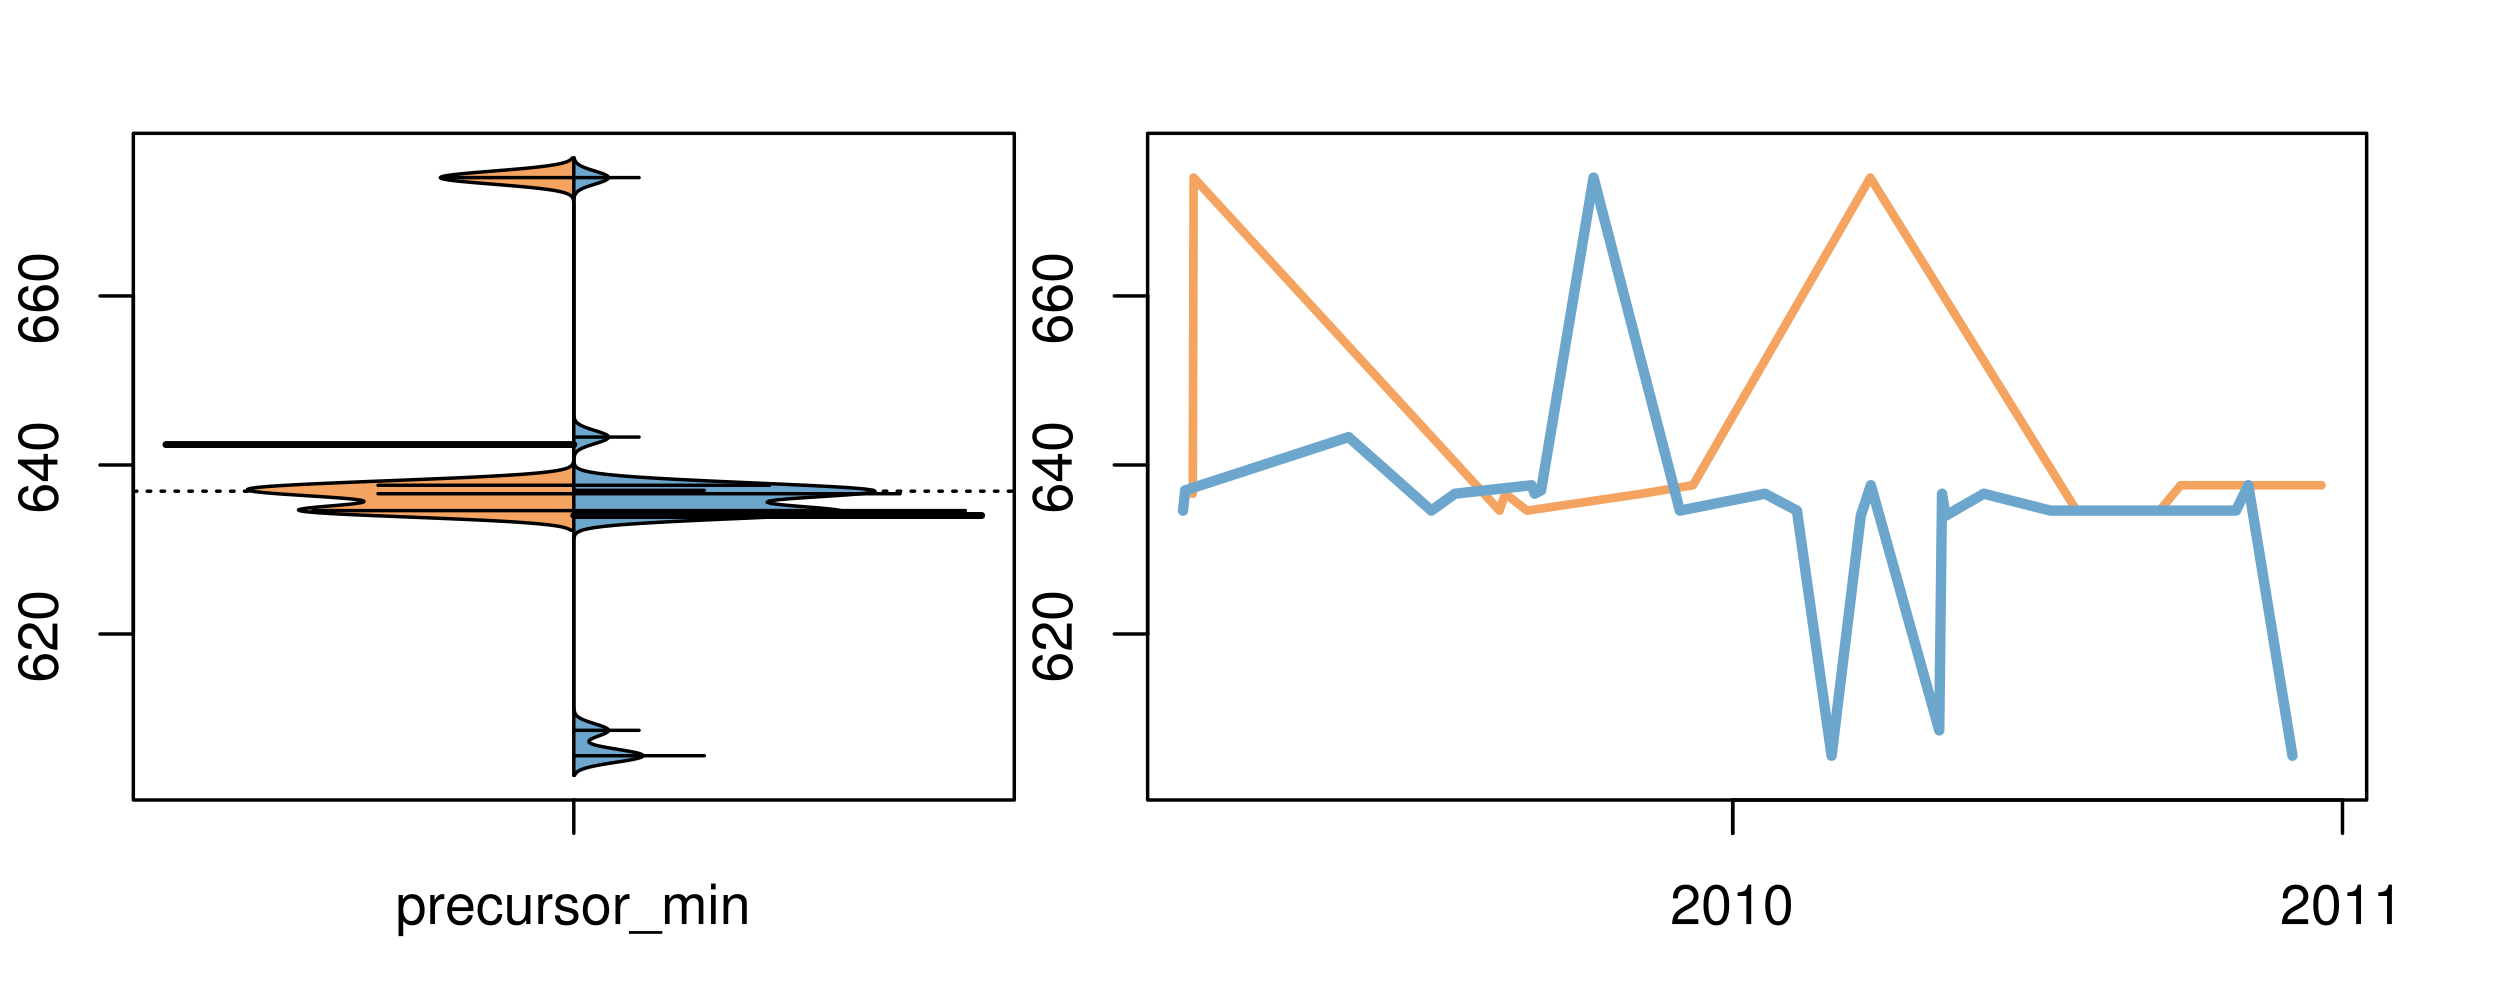 <?xml version="1.0" encoding="UTF-8"?>
<svg xmlns="http://www.w3.org/2000/svg" xmlns:xlink="http://www.w3.org/1999/xlink" width="540pt" height="216pt" viewBox="0 0 540 216" version="1.1">
<defs>
<g>
<symbol overflow="visible" id="glyph0-0">
<path style="stroke:none;" d="M -6.281 -5.969 C -7.688 -5.766 -8.516 -4.859 -8.516 -3.562 C -8.516 -2.625 -8.047 -1.781 -7.297 -1.281 C -6.469 -0.75 -5.422 -0.516 -3.875 -0.516 C -2.453 -0.516 -1.531 -0.734 -0.781 -1.234 C -0.094 -1.688 0.281 -2.438 0.281 -3.375 C 0.281 -4.984 -0.922 -6.156 -2.594 -6.156 C -4.172 -6.156 -5.297 -5.078 -5.297 -3.547 C -5.297 -2.719 -4.969 -2.047 -4.344 -1.594 C -6.422 -1.609 -7.578 -2.281 -7.578 -3.484 C -7.578 -4.234 -7.109 -4.75 -6.281 -4.922 Z M -4.359 -3.422 C -4.359 -4.438 -3.641 -5.078 -2.516 -5.078 C -1.438 -5.078 -0.656 -4.359 -0.656 -3.391 C -0.656 -2.406 -1.469 -1.656 -2.562 -1.656 C -3.625 -1.656 -4.359 -2.375 -4.359 -3.422 Z M -4.359 -3.422 "/>
</symbol>
<symbol overflow="visible" id="glyph0-1">
<path style="stroke:none;" d="M -1.047 -6.078 L -1.047 -1.594 C -1.734 -1.703 -2.188 -2.094 -2.797 -3.125 L -3.438 -4.328 C -4.094 -5.516 -4.969 -6.125 -6.016 -6.125 C -6.719 -6.125 -7.375 -5.844 -7.844 -5.344 C -8.297 -4.844 -8.516 -4.219 -8.516 -3.406 C -8.516 -2.328 -8.125 -1.531 -7.406 -1.062 C -6.953 -0.75 -6.422 -0.625 -5.562 -0.594 L -5.562 -1.656 C -6.125 -1.688 -6.484 -1.766 -6.75 -1.906 C -7.266 -2.188 -7.578 -2.734 -7.578 -3.375 C -7.578 -4.328 -6.906 -5.047 -5.984 -5.047 C -5.312 -5.047 -4.734 -4.656 -4.312 -3.906 L -3.688 -2.797 C -2.672 -1.016 -1.875 -0.5 0 -0.406 L 0 -6.078 Z M -1.047 -6.078 "/>
</symbol>
<symbol overflow="visible" id="glyph0-2">
<path style="stroke:none;" d="M -8.516 -3.297 C -8.516 -2.516 -8.156 -1.781 -7.578 -1.344 C -6.828 -0.797 -5.688 -0.516 -4.109 -0.516 C -1.25 -0.516 0.281 -1.469 0.281 -3.297 C 0.281 -5.094 -1.25 -6.078 -4.047 -6.078 C -5.703 -6.078 -6.797 -5.812 -7.578 -5.25 C -8.172 -4.812 -8.516 -4.109 -8.516 -3.297 Z M -7.578 -3.297 C -7.578 -4.438 -6.422 -5 -4.141 -5 C -1.734 -5 -0.594 -4.453 -0.594 -3.281 C -0.594 -2.156 -1.781 -1.594 -4.109 -1.594 C -6.438 -1.594 -7.578 -2.156 -7.578 -3.297 Z M -7.578 -3.297 "/>
</symbol>
<symbol overflow="visible" id="glyph0-3">
<path style="stroke:none;" d="M -2.047 -3.922 L 0 -3.922 L 0 -4.984 L -2.047 -4.984 L -2.047 -6.234 L -2.984 -6.234 L -2.984 -4.984 L -8.516 -4.984 L -8.516 -4.203 L -3.156 -0.344 L -2.047 -0.344 Z M -2.984 -3.922 L -2.984 -1.266 L -6.703 -3.922 Z M -2.984 -3.922 "/>
</symbol>
<symbol overflow="visible" id="glyph0-4">
<path style="stroke:none;" d="M -8.75 -5.938 L -8.75 -4.938 L -5.5 -4.938 C -6.125 -4.531 -6.469 -3.859 -6.469 -3.016 C -6.469 -1.375 -5.156 -0.312 -3.156 -0.312 C -1.031 -0.312 0.281 -1.359 0.281 -3.047 C 0.281 -3.906 -0.047 -4.516 -0.828 -5.047 L 0 -5.047 L 0 -5.938 Z M -5.531 -3.188 C -5.531 -4.266 -4.578 -4.938 -3.078 -4.938 C -1.625 -4.938 -0.656 -4.25 -0.656 -3.188 C -0.656 -2.094 -1.625 -1.359 -3.094 -1.359 C -4.562 -1.359 -5.531 -2.094 -5.531 -3.188 Z M -5.531 -3.188 "/>
</symbol>
<symbol overflow="visible" id="glyph0-5">
<path style="stroke:none;" d="M -6.281 -3.094 L -6.281 -2.047 L -7.266 -2.047 C -7.688 -2.047 -7.906 -2.297 -7.906 -2.75 C -7.906 -2.828 -7.906 -2.875 -7.891 -3.094 L -8.719 -3.094 C -8.766 -2.875 -8.781 -2.734 -8.781 -2.531 C -8.781 -1.609 -8.25 -1.062 -7.359 -1.062 L -6.281 -1.062 L -6.281 -0.219 L -5.469 -0.219 L -5.469 -1.062 L 0 -1.062 L 0 -2.047 L -5.469 -2.047 L -5.469 -3.094 Z M -6.281 -3.094 "/>
</symbol>
<symbol overflow="visible" id="glyph0-6">
<path style="stroke:none;" d="M 1.516 -6.938 L 1.516 0.266 L 2.109 0.266 L 2.109 -6.938 Z M 1.516 -6.938 "/>
</symbol>
<symbol overflow="visible" id="glyph0-7">
<path style="stroke:none;" d="M -6.469 -3.266 C -6.469 -1.5 -5.203 -0.438 -3.094 -0.438 C -0.984 -0.438 0.281 -1.484 0.281 -3.281 C 0.281 -5.047 -0.984 -6.125 -3.047 -6.125 C -5.219 -6.125 -6.469 -5.078 -6.469 -3.266 Z M -5.547 -3.281 C -5.547 -4.406 -4.625 -5.078 -3.062 -5.078 C -1.578 -5.078 -0.641 -4.375 -0.641 -3.281 C -0.641 -2.156 -1.578 -1.469 -3.094 -1.469 C -4.609 -1.469 -5.547 -2.156 -5.547 -3.281 Z M -5.547 -3.281 "/>
</symbol>
<symbol overflow="visible" id="glyph0-8">
<path style="stroke:none;" d="M -8.75 -1.828 L -8.75 -0.812 L 0 -0.812 L 0 -1.828 Z M -8.75 -1.828 "/>
</symbol>
<symbol overflow="visible" id="glyph0-9">
<path style="stroke:none;" d="M -1.25 -2.297 L -1.25 -1.047 L 0 -1.047 L 0 -2.297 Z M -1.25 -2.297 "/>
</symbol>
<symbol overflow="visible" id="glyph0-10">
<path style="stroke:none;" d="M 0 -3.422 L -6.281 -5.828 L -6.281 -4.703 L -1.188 -2.922 L -6.281 -1.25 L -6.281 -0.125 L 0 -2.328 Z M 0 -3.422 "/>
</symbol>
<symbol overflow="visible" id="glyph0-11">
<path style="stroke:none;" d="M -0.594 -6.422 C -0.562 -6.312 -0.562 -6.266 -0.562 -6.203 C -0.562 -5.859 -0.75 -5.656 -1.062 -5.656 L -4.75 -5.656 C -5.875 -5.656 -6.469 -4.844 -6.469 -3.297 C -6.469 -2.391 -6.203 -1.625 -5.734 -1.219 C -5.406 -0.922 -5.047 -0.797 -4.422 -0.781 L -4.422 -1.781 C -5.203 -1.875 -5.547 -2.328 -5.547 -3.266 C -5.547 -4.156 -5.203 -4.672 -4.609 -4.672 L -4.344 -4.672 C -3.922 -4.672 -3.75 -4.422 -3.641 -3.625 C -3.469 -2.203 -3.422 -1.984 -3.266 -1.609 C -2.969 -0.875 -2.406 -0.5 -1.578 -0.5 C -0.438 -0.5 0.281 -1.297 0.281 -2.562 C 0.281 -3.359 0 -4 -0.641 -4.703 C -0.016 -4.781 0.281 -5.094 0.281 -5.734 C 0.281 -5.938 0.25 -6.094 0.172 -6.422 Z M -1.984 -4.672 C -1.641 -4.672 -1.438 -4.578 -1.156 -4.266 C -0.797 -3.859 -0.594 -3.375 -0.594 -2.781 C -0.594 -2 -0.969 -1.547 -1.609 -1.547 C -2.266 -1.547 -2.609 -1.984 -2.766 -3.062 C -2.906 -4.109 -2.953 -4.328 -3.109 -4.672 Z M -1.984 -4.672 "/>
</symbol>
<symbol overflow="visible" id="glyph0-12">
<path style="stroke:none;" d="M 0 -5.781 L -6.281 -5.781 L -6.281 -4.781 L -2.719 -4.781 C -1.438 -4.781 -0.594 -4.109 -0.594 -3.078 C -0.594 -2.281 -1.078 -1.781 -1.844 -1.781 L -6.281 -1.781 L -6.281 -0.781 L -1.438 -0.781 C -0.391 -0.781 0.281 -1.562 0.281 -2.781 C 0.281 -3.703 -0.047 -4.297 -0.875 -4.891 L 0 -4.891 Z M 0 -5.781 "/>
</symbol>
<symbol overflow="visible" id="glyph0-13">
<path style="stroke:none;" d="M -2.812 -6.156 C -3.766 -6.156 -4.344 -6.078 -4.812 -5.906 C -5.844 -5.5 -6.469 -4.531 -6.469 -3.359 C -6.469 -1.609 -5.125 -0.484 -3.062 -0.484 C -1 -0.484 0.281 -1.578 0.281 -3.344 C 0.281 -4.781 -0.547 -5.766 -1.906 -6.031 L -1.906 -5.016 C -1.078 -4.734 -0.641 -4.172 -0.641 -3.375 C -0.641 -2.734 -0.938 -2.203 -1.469 -1.859 C -1.828 -1.625 -2.188 -1.531 -2.812 -1.531 Z M -3.625 -1.547 C -4.781 -1.625 -5.547 -2.344 -5.547 -3.344 C -5.547 -4.328 -4.734 -5.094 -3.703 -5.094 C -3.672 -5.094 -3.641 -5.094 -3.625 -5.078 Z M -3.625 -1.547 "/>
</symbol>
<symbol overflow="visible" id="glyph1-0">
<path style="stroke:none;" d="M 0.641 2.609 L 1.656 2.609 L 1.656 -0.656 C 2.188 -0.016 2.766 0.281 3.594 0.281 C 5.203 0.281 6.281 -1.031 6.281 -3.031 C 6.281 -5.141 5.25 -6.469 3.578 -6.469 C 2.719 -6.469 2.047 -6.078 1.578 -5.344 L 1.578 -6.281 L 0.641 -6.281 Z M 3.406 -5.531 C 4.516 -5.531 5.234 -4.562 5.234 -3.062 C 5.234 -1.625 4.5 -0.656 3.406 -0.656 C 2.359 -0.656 1.656 -1.625 1.656 -3.094 C 1.656 -4.578 2.359 -5.531 3.406 -5.531 Z M 3.406 -5.531 "/>
</symbol>
<symbol overflow="visible" id="glyph1-1">
<path style="stroke:none;" d="M 0.828 -6.281 L 0.828 0 L 1.844 0 L 1.844 -3.266 C 1.844 -4.156 2.062 -4.75 2.547 -5.094 C 2.859 -5.328 3.156 -5.406 3.859 -5.406 L 3.859 -6.438 C 3.688 -6.453 3.594 -6.469 3.469 -6.469 C 2.812 -6.469 2.328 -6.078 1.75 -5.141 L 1.75 -6.281 Z M 0.828 -6.281 "/>
</symbol>
<symbol overflow="visible" id="glyph1-2">
<path style="stroke:none;" d="M 6.156 -2.812 C 6.156 -3.766 6.078 -4.344 5.906 -4.812 C 5.5 -5.844 4.531 -6.469 3.359 -6.469 C 1.609 -6.469 0.484 -5.125 0.484 -3.062 C 0.484 -1 1.578 0.281 3.344 0.281 C 4.781 0.281 5.766 -0.547 6.031 -1.906 L 5.016 -1.906 C 4.734 -1.078 4.172 -0.641 3.375 -0.641 C 2.734 -0.641 2.203 -0.938 1.859 -1.469 C 1.625 -1.828 1.531 -2.188 1.531 -2.812 Z M 1.547 -3.625 C 1.625 -4.781 2.344 -5.547 3.344 -5.547 C 4.328 -5.547 5.094 -4.734 5.094 -3.703 C 5.094 -3.672 5.094 -3.641 5.078 -3.625 Z M 1.547 -3.625 "/>
</symbol>
<symbol overflow="visible" id="glyph1-3">
<path style="stroke:none;" d="M 5.656 -4.172 C 5.609 -4.781 5.469 -5.188 5.234 -5.531 C 4.797 -6.125 4.047 -6.469 3.172 -6.469 C 1.469 -6.469 0.375 -5.125 0.375 -3.031 C 0.375 -1.016 1.453 0.281 3.156 0.281 C 4.656 0.281 5.609 -0.625 5.719 -2.156 L 4.719 -2.156 C 4.547 -1.156 4.031 -0.641 3.188 -0.641 C 2.078 -0.641 1.422 -1.547 1.422 -3.031 C 1.422 -4.609 2.062 -5.547 3.156 -5.547 C 4 -5.547 4.531 -5.047 4.641 -4.172 Z M 5.656 -4.172 "/>
</symbol>
<symbol overflow="visible" id="glyph1-4">
<path style="stroke:none;" d="M 5.781 0 L 5.781 -6.281 L 4.781 -6.281 L 4.781 -2.719 C 4.781 -1.438 4.109 -0.594 3.078 -0.594 C 2.281 -0.594 1.781 -1.078 1.781 -1.844 L 1.781 -6.281 L 0.781 -6.281 L 0.781 -1.438 C 0.781 -0.391 1.562 0.281 2.781 0.281 C 3.703 0.281 4.297 -0.047 4.891 -0.875 L 4.891 0 Z M 5.781 0 "/>
</symbol>
<symbol overflow="visible" id="glyph1-5">
<path style="stroke:none;" d="M 5.25 -4.531 C 5.25 -5.766 4.422 -6.469 2.969 -6.469 C 1.516 -6.469 0.562 -5.719 0.562 -4.547 C 0.562 -3.562 1.062 -3.094 2.562 -2.734 L 3.484 -2.516 C 4.188 -2.344 4.469 -2.094 4.469 -1.625 C 4.469 -1.047 3.875 -0.641 3 -0.641 C 2.453 -0.641 2 -0.797 1.75 -1.062 C 1.594 -1.25 1.531 -1.422 1.469 -1.875 L 0.406 -1.875 C 0.453 -0.422 1.266 0.281 2.922 0.281 C 4.5 0.281 5.516 -0.5 5.516 -1.719 C 5.516 -2.656 4.984 -3.172 3.734 -3.469 L 2.766 -3.703 C 1.953 -3.891 1.609 -4.156 1.609 -4.594 C 1.609 -5.172 2.125 -5.547 2.938 -5.547 C 3.75 -5.547 4.172 -5.203 4.203 -4.531 Z M 5.25 -4.531 "/>
</symbol>
<symbol overflow="visible" id="glyph1-6">
<path style="stroke:none;" d="M 3.266 -6.469 C 1.5 -6.469 0.438 -5.203 0.438 -3.094 C 0.438 -0.984 1.484 0.281 3.281 0.281 C 5.047 0.281 6.125 -0.984 6.125 -3.047 C 6.125 -5.219 5.078 -6.469 3.266 -6.469 Z M 3.281 -5.547 C 4.406 -5.547 5.078 -4.625 5.078 -3.062 C 5.078 -1.578 4.375 -0.641 3.281 -0.641 C 2.156 -0.641 1.469 -1.578 1.469 -3.094 C 1.469 -4.609 2.156 -5.547 3.281 -5.547 Z M 3.281 -5.547 "/>
</symbol>
<symbol overflow="visible" id="glyph1-7">
<path style="stroke:none;" d="M 6.938 1.516 L -0.266 1.516 L -0.266 2.109 L 6.938 2.109 Z M 6.938 1.516 "/>
</symbol>
<symbol overflow="visible" id="glyph1-8">
<path style="stroke:none;" d="M 0.844 -6.281 L 0.844 0 L 1.844 0 L 1.844 -3.953 C 1.844 -4.859 2.516 -5.594 3.328 -5.594 C 4.062 -5.594 4.484 -5.141 4.484 -4.328 L 4.484 0 L 5.5 0 L 5.5 -3.953 C 5.5 -4.859 6.156 -5.594 6.969 -5.594 C 7.703 -5.594 8.141 -5.125 8.141 -4.328 L 8.141 0 L 9.141 0 L 9.141 -4.719 C 9.141 -5.844 8.5 -6.469 7.312 -6.469 C 6.484 -6.469 5.969 -6.219 5.391 -5.516 C 5.016 -6.188 4.516 -6.469 3.703 -6.469 C 2.859 -6.469 2.297 -6.156 1.766 -5.406 L 1.766 -6.281 Z M 0.844 -6.281 "/>
</symbol>
<symbol overflow="visible" id="glyph1-9">
<path style="stroke:none;" d="M 1.797 -6.281 L 0.797 -6.281 L 0.797 0 L 1.797 0 Z M 1.797 -8.75 L 0.797 -8.75 L 0.797 -7.484 L 1.797 -7.484 Z M 1.797 -8.75 "/>
</symbol>
<symbol overflow="visible" id="glyph1-10">
<path style="stroke:none;" d="M 0.844 -6.281 L 0.844 0 L 1.844 0 L 1.844 -3.469 C 1.844 -4.75 2.516 -5.594 3.547 -5.594 C 4.344 -5.594 4.844 -5.109 4.844 -4.359 L 4.844 0 L 5.844 0 L 5.844 -4.75 C 5.844 -5.797 5.062 -6.469 3.859 -6.469 C 2.922 -6.469 2.312 -6.109 1.766 -5.234 L 1.766 -6.281 Z M 0.844 -6.281 "/>
</symbol>
<symbol overflow="visible" id="glyph1-11">
<path style="stroke:none;" d="M 6.078 -1.047 L 1.594 -1.047 C 1.703 -1.734 2.094 -2.188 3.125 -2.797 L 4.328 -3.438 C 5.516 -4.094 6.125 -4.969 6.125 -6.016 C 6.125 -6.719 5.844 -7.375 5.344 -7.844 C 4.844 -8.297 4.219 -8.516 3.406 -8.516 C 2.328 -8.516 1.531 -8.125 1.062 -7.406 C 0.75 -6.953 0.625 -6.422 0.594 -5.562 L 1.656 -5.562 C 1.688 -6.125 1.766 -6.484 1.906 -6.75 C 2.188 -7.266 2.734 -7.578 3.375 -7.578 C 4.328 -7.578 5.047 -6.906 5.047 -5.984 C 5.047 -5.312 4.656 -4.734 3.906 -4.312 L 2.797 -3.688 C 1.016 -2.672 0.5 -1.875 0.406 0 L 6.078 0 Z M 6.078 -1.047 "/>
</symbol>
<symbol overflow="visible" id="glyph1-12">
<path style="stroke:none;" d="M 3.297 -8.516 C 2.516 -8.516 1.781 -8.156 1.344 -7.578 C 0.797 -6.828 0.516 -5.688 0.516 -4.109 C 0.516 -1.25 1.469 0.281 3.297 0.281 C 5.094 0.281 6.078 -1.25 6.078 -4.047 C 6.078 -5.703 5.812 -6.797 5.25 -7.578 C 4.812 -8.172 4.109 -8.516 3.297 -8.516 Z M 3.297 -7.578 C 4.438 -7.578 5 -6.422 5 -4.141 C 5 -1.734 4.453 -0.594 3.281 -0.594 C 2.156 -0.594 1.594 -1.781 1.594 -4.109 C 1.594 -6.438 2.156 -7.578 3.297 -7.578 Z M 3.297 -7.578 "/>
</symbol>
<symbol overflow="visible" id="glyph1-13">
<path style="stroke:none;" d="M 3.109 -6.062 L 3.109 0 L 4.156 0 L 4.156 -8.516 L 3.469 -8.516 C 3.094 -7.203 2.859 -7.016 1.219 -6.812 L 1.219 -6.062 Z M 3.109 -6.062 "/>
</symbol>
</g>
<clipPath id="clip1">
  <path d="M 28.801 28.801 L 220.086 28.801 L 220.086 173.801 L 28.801 173.801 Z M 28.801 28.801 "/>
</clipPath>
<clipPath id="clip2">
  <path d="M 247.887 28.801 L 512.199 28.801 L 512.199 173.801 L 247.887 173.801 Z M 247.887 28.801 "/>
</clipPath>
<clipPath id="clip3">
  <path d="M 233.484 14.398 L 526.598 14.398 L 526.598 188.199 L 233.484 188.199 Z M 233.484 14.398 "/>
</clipPath>
<clipPath id="clip4">
  <path d="M 247.887 28.801 L 512.199 28.801 L 512.199 173.801 L 247.887 173.801 Z M 247.887 28.801 "/>
</clipPath>
</defs>
<g id="surface871">
<path style="fill:none;stroke-width:0.75;stroke-linecap:round;stroke-linejoin:round;stroke:rgb(0%,0%,0%);stroke-opacity:1;stroke-miterlimit:10;" d="M 28.801 172.801 L 219.086 172.801 L 219.086 28.801 L 28.801 28.801 L 28.801 172.801 "/>
<path style="fill:none;stroke-width:0.75;stroke-linecap:round;stroke-linejoin:round;stroke:rgb(0%,0%,0%);stroke-opacity:1;stroke-miterlimit:10;" d="M 28.801 136.945 L 28.801 63.926 "/>
<path style="fill:none;stroke-width:0.75;stroke-linecap:round;stroke-linejoin:round;stroke:rgb(0%,0%,0%);stroke-opacity:1;stroke-miterlimit:10;" d="M 28.801 136.945 L 21.602 136.945 "/>
<path style="fill:none;stroke-width:0.75;stroke-linecap:round;stroke-linejoin:round;stroke:rgb(0%,0%,0%);stroke-opacity:1;stroke-miterlimit:10;" d="M 28.801 100.434 L 21.602 100.434 "/>
<path style="fill:none;stroke-width:0.75;stroke-linecap:round;stroke-linejoin:round;stroke:rgb(0%,0%,0%);stroke-opacity:1;stroke-miterlimit:10;" d="M 28.801 63.926 L 21.602 63.926 "/>
<g style="fill:rgb(0%,0%,0%);fill-opacity:1;">
  <use xlink:href="#glyph0-0" x="12.396" y="147.445"/>
  <use xlink:href="#glyph0-1" x="12.396" y="140.773"/>
  <use xlink:href="#glyph0-2" x="12.396" y="134.102"/>
</g>
<g style="fill:rgb(0%,0%,0%);fill-opacity:1;">
  <use xlink:href="#glyph0-0" x="12.396" y="110.934"/>
  <use xlink:href="#glyph0-3" x="12.396" y="104.262"/>
  <use xlink:href="#glyph0-2" x="12.396" y="97.59"/>
</g>
<g style="fill:rgb(0%,0%,0%);fill-opacity:1;">
  <use xlink:href="#glyph0-0" x="12.396" y="74.426"/>
  <use xlink:href="#glyph0-0" x="12.396" y="67.754"/>
  <use xlink:href="#glyph0-2" x="12.396" y="61.082"/>
</g>
<path style="fill:none;stroke-width:0.75;stroke-linecap:round;stroke-linejoin:round;stroke:rgb(0%,0%,0%);stroke-opacity:1;stroke-miterlimit:10;" d="M 123.941 172.801 L 123.941 172.801 "/>
<path style="fill:none;stroke-width:0.75;stroke-linecap:round;stroke-linejoin:round;stroke:rgb(0%,0%,0%);stroke-opacity:1;stroke-miterlimit:10;" d="M 123.941 172.801 L 123.941 180 "/>
<g style="fill:rgb(0%,0%,0%);fill-opacity:1;">
  <use xlink:href="#glyph1-0" x="85.441" y="199.596"/>
  <use xlink:href="#glyph1-1" x="92.113" y="199.596"/>
  <use xlink:href="#glyph1-2" x="96.109" y="199.596"/>
  <use xlink:href="#glyph1-3" x="102.781" y="199.596"/>
  <use xlink:href="#glyph1-4" x="108.781" y="199.596"/>
  <use xlink:href="#glyph1-1" x="115.453" y="199.596"/>
  <use xlink:href="#glyph1-5" x="119.449" y="199.596"/>
  <use xlink:href="#glyph1-6" x="125.449" y="199.596"/>
  <use xlink:href="#glyph1-1" x="132.121" y="199.596"/>
  <use xlink:href="#glyph1-7" x="136.117" y="199.596"/>
  <use xlink:href="#glyph1-8" x="142.789" y="199.596"/>
  <use xlink:href="#glyph1-9" x="152.785" y="199.596"/>
  <use xlink:href="#glyph1-10" x="155.449" y="199.596"/>
</g>
<g clip-path="url(#clip1)" clip-rule="nonzero">
<path style="fill:none;stroke-width:0.75;stroke-linecap:round;stroke-linejoin:round;stroke:rgb(0%,0%,0%);stroke-opacity:1;stroke-dasharray:0.75,2.25;stroke-miterlimit:10;" d="M 28.801 106.094 L 219.086 106.094 "/>
<path style=" stroke:none;fill-rule:nonzero;fill:rgb(95.686%,64.314%,37.647%);fill-opacity:1;" d="M 123.941 34.133 L 123.613 34.133 L 123.484 34.289 L 123.32 34.449 L 123.105 34.605 L 122.824 34.762 L 122.461 34.922 L 122.008 35.078 L 121.449 35.234 L 120.773 35.391 L 119.965 35.551 L 119.016 35.707 L 117.918 35.863 L 116.66 36.02 L 115.223 36.18 L 113.645 36.336 L 111.934 36.492 L 110.117 36.652 L 108.223 36.809 L 106.289 36.965 L 104.352 37.121 L 102.461 37.281 L 100.695 37.438 L 99.098 37.594 L 97.715 37.75 L 96.594 37.91 L 95.766 38.066 L 95.258 38.223 L 95.098 38.383 L 95.285 38.539 L 95.863 38.695 L 96.766 38.852 L 97.953 39.012 L 99.387 39.168 L 101.023 39.324 L 102.812 39.48 L 104.703 39.641 L 106.645 39.797 L 108.582 39.953 L 110.465 40.113 L 112.258 40.27 L 113.938 40.426 L 115.484 40.582 L 116.883 40.742 L 118.125 40.898 L 119.215 41.055 L 120.137 41.215 L 120.914 41.371 L 121.559 41.527 L 122.094 41.684 L 122.527 41.844 L 122.871 42 L 123.145 42.156 L 123.359 42.312 L 123.516 42.473 L 123.633 42.629 L 123.723 42.785 L 123.789 42.945 L 123.836 43.102 L 123.871 43.258 L 123.895 43.414 L 123.91 43.574 L 123.922 43.73 L 123.93 43.887 L 123.934 44.043 L 123.938 44.203 L 123.938 44.359 L 123.941 44.516 L 123.941 98.637 L 123.934 98.949 L 123.93 99.109 L 123.922 99.266 L 123.91 99.422 L 123.895 99.582 L 123.871 99.738 L 123.84 99.895 L 123.789 100.051 L 123.723 100.211 L 123.625 100.367 L 123.496 100.523 L 123.32 100.68 L 123.09 100.84 L 122.789 100.996 L 122.398 101.152 L 121.887 101.312 L 121.234 101.469 L 120.43 101.625 L 119.441 101.781 L 118.246 101.941 L 116.828 102.098 L 115.156 102.254 L 113.223 102.414 L 110.969 102.57 L 108.422 102.727 L 105.594 102.883 L 102.5 103.043 L 99.156 103.199 L 95.598 103.355 L 91.863 103.512 L 87.996 103.672 L 80.113 103.984 L 76.242 104.145 L 72.5 104.301 L 68.953 104.457 L 65.652 104.613 L 62.656 104.773 L 60.008 104.93 L 57.789 105.086 L 56.023 105.242 L 54.711 105.402 L 53.855 105.559 L 53.465 105.715 L 53.535 105.875 L 54.055 106.031 L 54.996 106.188 L 56.359 106.344 L 58.09 106.504 L 60.102 106.66 L 62.332 106.816 L 64.703 106.973 L 67.137 107.133 L 69.551 107.289 L 71.855 107.445 L 73.949 107.605 L 75.715 107.762 L 77.105 107.918 L 78.07 108.074 L 78.574 108.234 L 78.598 108.391 L 78.156 108.547 L 77.27 108.707 L 75.984 108.863 L 74.371 109.02 L 72.582 109.176 L 70.723 109.336 L 68.918 109.492 L 67.281 109.648 L 65.93 109.805 L 64.965 109.965 L 64.48 110.121 L 64.625 110.277 L 65.359 110.438 L 66.688 110.594 L 68.586 110.75 L 71.016 110.906 L 73.918 111.066 L 77.215 111.223 L 80.82 111.379 L 84.648 111.535 L 88.555 111.695 L 92.453 111.852 L 96.262 112.008 L 99.906 112.168 L 103.332 112.324 L 106.496 112.48 L 109.367 112.637 L 111.887 112.797 L 114.086 112.953 L 115.984 113.109 L 117.602 113.266 L 118.953 113.426 L 120.07 113.582 L 120.98 113.738 L 121.707 113.898 L 122.266 114.055 L 122.695 114.211 L 123.031 114.367 L 123.281 114.527 L 123.941 114.527 Z M 123.941 34.133 "/>
<path style="fill:none;stroke-width:0.75;stroke-linecap:round;stroke-linejoin:round;stroke:rgb(0%,0%,0%);stroke-opacity:1;stroke-miterlimit:10;" d="M 123.941 34.133 L 123.613 34.133 L 123.484 34.289 L 123.32 34.449 L 123.105 34.605 L 122.824 34.762 L 122.461 34.922 L 122.008 35.078 L 121.449 35.234 L 120.773 35.391 L 119.965 35.551 L 119.016 35.707 L 117.918 35.863 L 116.66 36.02 L 115.223 36.18 L 113.645 36.336 L 111.934 36.492 L 110.117 36.652 L 108.223 36.809 L 106.289 36.965 L 104.352 37.121 L 102.461 37.281 L 100.695 37.438 L 99.098 37.594 L 97.715 37.75 L 96.594 37.91 L 95.766 38.066 L 95.258 38.223 L 95.098 38.383 L 95.285 38.539 L 95.863 38.695 L 96.766 38.852 L 97.953 39.012 L 99.387 39.168 L 101.023 39.324 L 102.812 39.48 L 104.703 39.641 L 106.645 39.797 L 108.582 39.953 L 110.465 40.113 L 112.258 40.27 L 113.938 40.426 L 115.484 40.582 L 116.883 40.742 L 118.125 40.898 L 119.215 41.055 L 120.137 41.215 L 120.914 41.371 L 121.559 41.527 L 122.094 41.684 L 122.527 41.844 L 122.871 42 L 123.145 42.156 L 123.359 42.312 L 123.516 42.473 L 123.633 42.629 L 123.723 42.785 L 123.789 42.945 L 123.836 43.102 L 123.871 43.258 L 123.895 43.414 L 123.91 43.574 L 123.922 43.73 L 123.93 43.887 L 123.934 44.043 L 123.938 44.203 L 123.938 44.359 L 123.941 44.516 L 123.941 98.637 L 123.934 98.949 L 123.93 99.109 L 123.922 99.266 L 123.91 99.422 L 123.895 99.582 L 123.871 99.738 L 123.84 99.895 L 123.789 100.051 L 123.723 100.211 L 123.625 100.367 L 123.496 100.523 L 123.32 100.68 L 123.09 100.84 L 122.789 100.996 L 122.398 101.152 L 121.887 101.312 L 121.234 101.469 L 120.43 101.625 L 119.441 101.781 L 118.246 101.941 L 116.828 102.098 L 115.156 102.254 L 113.223 102.414 L 110.969 102.57 L 108.422 102.727 L 105.594 102.883 L 102.5 103.043 L 99.156 103.199 L 95.598 103.355 L 91.863 103.512 L 87.996 103.672 L 80.113 103.984 L 76.242 104.145 L 72.5 104.301 L 68.953 104.457 L 65.652 104.613 L 62.656 104.773 L 60.008 104.93 L 57.789 105.086 L 56.023 105.242 L 54.711 105.402 L 53.855 105.559 L 53.465 105.715 L 53.535 105.875 L 54.055 106.031 L 54.996 106.188 L 56.359 106.344 L 58.09 106.504 L 60.102 106.66 L 62.332 106.816 L 64.703 106.973 L 67.137 107.133 L 69.551 107.289 L 71.855 107.445 L 73.949 107.605 L 75.715 107.762 L 77.105 107.918 L 78.07 108.074 L 78.574 108.234 L 78.598 108.391 L 78.156 108.547 L 77.27 108.707 L 75.984 108.863 L 74.371 109.02 L 72.582 109.176 L 70.723 109.336 L 68.918 109.492 L 67.281 109.648 L 65.93 109.805 L 64.965 109.965 L 64.48 110.121 L 64.625 110.277 L 65.359 110.438 L 66.688 110.594 L 68.586 110.75 L 71.016 110.906 L 73.918 111.066 L 77.215 111.223 L 80.82 111.379 L 84.648 111.535 L 88.555 111.695 L 92.453 111.852 L 96.262 112.008 L 99.906 112.168 L 103.332 112.324 L 106.496 112.48 L 109.367 112.637 L 111.887 112.797 L 114.086 112.953 L 115.984 113.109 L 117.602 113.266 L 118.953 113.426 L 120.07 113.582 L 120.98 113.738 L 121.707 113.898 L 122.266 114.055 L 122.695 114.211 L 123.031 114.367 L 123.281 114.527 L 123.941 114.527 "/>
<path style=" stroke:none;fill-rule:nonzero;fill:rgb(42.353%,65.098%,80.392%);fill-opacity:1;" d="M 123.941 167.465 L 124.117 167.465 L 124.238 167.207 L 124.434 166.945 L 124.727 166.684 L 125.152 166.422 L 125.738 166.16 L 126.52 165.902 L 127.516 165.641 L 128.73 165.379 L 130.152 165.117 L 131.73 164.855 L 133.398 164.598 L 135.047 164.336 L 136.539 164.074 L 137.746 163.812 L 138.562 163.555 L 138.914 163.293 L 138.773 163.031 L 138.156 162.77 L 137.121 162.508 L 135.777 162.25 L 134.238 161.988 L 132.637 161.727 L 131.098 161.465 L 129.727 161.203 L 128.605 160.945 L 127.812 160.684 L 127.34 160.422 L 127.184 160.16 L 127.309 159.898 L 127.68 159.641 L 128.234 159.379 L 128.906 159.117 L 129.621 158.855 L 130.301 158.594 L 130.871 158.336 L 131.27 158.074 L 131.445 157.812 L 131.371 157.551 L 131.043 157.289 L 130.512 157.031 L 129.816 156.77 L 129.027 156.508 L 128.203 156.246 L 127.395 155.984 L 126.645 155.727 L 125.988 155.465 L 125.438 155.203 L 125 154.941 L 124.664 154.68 L 124.414 154.422 L 124.246 154.16 L 124.133 153.898 L 124.055 153.637 L 124.008 153.375 L 123.98 153.117 L 123.965 152.855 L 123.953 152.594 L 123.945 152.07 L 123.945 151.551 L 123.941 151.289 L 123.941 117.891 L 123.945 117.629 L 123.945 117.367 L 123.949 117.109 L 123.953 116.848 L 123.965 116.586 L 123.984 116.324 L 124.02 116.062 L 124.086 115.805 L 124.199 115.543 L 124.387 115.281 L 124.688 115.02 L 125.152 114.758 L 125.844 114.5 L 126.848 114.238 L 128.293 113.977 L 130.281 113.715 L 132.891 113.453 L 136.195 113.195 L 140.23 112.934 L 144.965 112.672 L 150.301 112.41 L 156.051 112.148 L 161.961 111.891 L 167.695 111.629 L 172.895 111.367 L 177.191 111.105 L 180.266 110.844 L 181.762 110.586 L 181.75 110.324 L 180.371 110.062 L 177.922 109.801 L 174.832 109.543 L 171.59 109.281 L 168.703 109.02 L 166.629 108.758 L 165.703 108.496 L 166.105 108.238 L 167.84 107.977 L 170.734 107.715 L 174.465 107.453 L 178.562 107.191 L 182.473 106.934 L 185.75 106.672 L 188.02 106.41 L 189.023 106.148 L 188.637 105.887 L 186.852 105.629 L 183.77 105.367 L 179.578 105.105 L 174.527 104.844 L 168.902 104.582 L 162.98 104.324 L 157.043 104.062 L 151.367 103.801 L 146.125 103.539 L 141.449 103.277 L 137.406 103.02 L 134.023 102.758 L 131.285 102.496 L 129.137 102.234 L 127.512 101.973 L 126.316 101.715 L 125.473 101.453 L 124.898 101.191 L 124.52 100.93 L 124.281 100.668 L 124.141 100.41 L 124.055 100.148 L 124.008 99.887 L 123.984 99.625 L 123.977 99.363 L 123.984 99.105 L 124.004 98.844 L 124.047 98.582 L 124.113 98.32 L 124.219 98.059 L 124.375 97.801 L 124.598 97.539 L 124.91 97.277 L 125.328 97.016 L 125.859 96.754 L 126.496 96.496 L 127.234 96.234 L 128.039 95.973 L 128.867 95.711 L 129.672 95.449 L 130.387 95.191 L 130.957 94.93 L 131.324 94.668 L 131.457 94.406 L 131.336 94.145 L 130.957 93.887 L 130.379 93.625 L 129.652 93.363 L 128.844 93.102 L 128.016 92.84 L 127.211 92.582 L 126.48 92.32 L 125.848 92.059 L 125.324 91.797 L 124.91 91.539 L 124.594 91.277 L 124.367 91.016 L 124.211 90.754 L 124.109 90.492 L 124.043 90.234 L 124 89.973 L 123.973 89.711 L 123.961 89.449 L 123.953 89.188 L 123.949 88.93 L 123.945 88.668 L 123.945 88.406 L 123.941 88.145 L 123.941 44.832 L 123.945 44.57 L 123.945 44.047 L 123.949 43.789 L 123.953 43.527 L 123.961 43.266 L 123.98 43.004 L 124.008 42.742 L 124.055 42.484 L 124.133 42.223 L 124.25 41.961 L 124.422 41.699 L 124.664 41.438 L 124.996 41.18 L 125.43 40.918 L 125.973 40.656 L 126.637 40.395 L 127.395 40.133 L 128.215 39.875 L 129.043 39.613 L 129.832 39.352 L 130.52 39.09 L 131.043 38.828 L 131.355 38.57 L 131.426 38.309 L 131.25 38.047 L 130.844 37.785 L 130.242 37.523 L 129.496 37.266 L 128.672 37.004 L 127.836 36.742 L 127.047 36.48 L 126.336 36.223 L 125.73 35.961 L 125.23 35.699 L 124.84 35.438 L 124.547 35.176 L 124.336 34.918 L 124.188 34.656 L 124.09 34.395 L 124.027 34.133 L 123.941 34.133 Z M 123.941 167.465 "/>
<path style="fill:none;stroke-width:0.75;stroke-linecap:round;stroke-linejoin:round;stroke:rgb(0%,0%,0%);stroke-opacity:1;stroke-miterlimit:10;" d="M 123.941 167.465 L 124.117 167.465 L 124.238 167.207 L 124.434 166.945 L 124.727 166.684 L 125.152 166.422 L 125.738 166.16 L 126.52 165.902 L 127.516 165.641 L 128.73 165.379 L 130.152 165.117 L 131.73 164.855 L 133.398 164.598 L 135.047 164.336 L 136.539 164.074 L 137.746 163.812 L 138.562 163.555 L 138.914 163.293 L 138.773 163.031 L 138.156 162.77 L 137.121 162.508 L 135.777 162.25 L 134.238 161.988 L 132.637 161.727 L 131.098 161.465 L 129.727 161.203 L 128.605 160.945 L 127.812 160.684 L 127.34 160.422 L 127.184 160.16 L 127.309 159.898 L 127.68 159.641 L 128.234 159.379 L 128.906 159.117 L 129.621 158.855 L 130.301 158.594 L 130.871 158.336 L 131.27 158.074 L 131.445 157.812 L 131.371 157.551 L 131.043 157.289 L 130.512 157.031 L 129.816 156.77 L 129.027 156.508 L 128.203 156.246 L 127.395 155.984 L 126.645 155.727 L 125.988 155.465 L 125.438 155.203 L 125 154.941 L 124.664 154.68 L 124.414 154.422 L 124.246 154.16 L 124.133 153.898 L 124.055 153.637 L 124.008 153.375 L 123.98 153.117 L 123.965 152.855 L 123.953 152.594 L 123.945 152.07 L 123.945 151.551 L 123.941 151.289 L 123.941 117.891 L 123.945 117.629 L 123.945 117.367 L 123.949 117.109 L 123.953 116.848 L 123.965 116.586 L 123.984 116.324 L 124.02 116.062 L 124.086 115.805 L 124.199 115.543 L 124.387 115.281 L 124.688 115.02 L 125.152 114.758 L 125.844 114.5 L 126.848 114.238 L 128.293 113.977 L 130.281 113.715 L 132.891 113.453 L 136.195 113.195 L 140.23 112.934 L 144.965 112.672 L 150.301 112.41 L 156.051 112.148 L 161.961 111.891 L 167.695 111.629 L 172.895 111.367 L 177.191 111.105 L 180.266 110.844 L 181.762 110.586 L 181.75 110.324 L 180.371 110.062 L 177.922 109.801 L 174.832 109.543 L 171.59 109.281 L 168.703 109.02 L 166.629 108.758 L 165.703 108.496 L 166.105 108.238 L 167.84 107.977 L 170.734 107.715 L 174.465 107.453 L 178.562 107.191 L 182.473 106.934 L 185.75 106.672 L 188.02 106.41 L 189.023 106.148 L 188.637 105.887 L 186.852 105.629 L 183.77 105.367 L 179.578 105.105 L 174.527 104.844 L 168.902 104.582 L 162.98 104.324 L 157.043 104.062 L 151.367 103.801 L 146.125 103.539 L 141.449 103.277 L 137.406 103.02 L 134.023 102.758 L 131.285 102.496 L 129.137 102.234 L 127.512 101.973 L 126.316 101.715 L 125.473 101.453 L 124.898 101.191 L 124.52 100.93 L 124.281 100.668 L 124.141 100.41 L 124.055 100.148 L 124.008 99.887 L 123.984 99.625 L 123.977 99.363 L 123.984 99.105 L 124.004 98.844 L 124.047 98.582 L 124.113 98.32 L 124.219 98.059 L 124.375 97.801 L 124.598 97.539 L 124.91 97.277 L 125.328 97.016 L 125.859 96.754 L 126.496 96.496 L 127.234 96.234 L 128.039 95.973 L 128.867 95.711 L 129.672 95.449 L 130.387 95.191 L 130.957 94.93 L 131.324 94.668 L 131.457 94.406 L 131.336 94.145 L 130.957 93.887 L 130.379 93.625 L 129.652 93.363 L 128.844 93.102 L 128.016 92.84 L 127.211 92.582 L 126.48 92.32 L 125.848 92.059 L 125.324 91.797 L 124.91 91.539 L 124.594 91.277 L 124.367 91.016 L 124.211 90.754 L 124.109 90.492 L 124.043 90.234 L 124 89.973 L 123.973 89.711 L 123.961 89.449 L 123.953 89.188 L 123.949 88.93 L 123.945 88.668 L 123.945 88.406 L 123.941 88.145 L 123.941 44.832 L 123.945 44.57 L 123.945 44.047 L 123.949 43.789 L 123.953 43.527 L 123.961 43.266 L 123.98 43.004 L 124.008 42.742 L 124.055 42.484 L 124.133 42.223 L 124.25 41.961 L 124.422 41.699 L 124.664 41.438 L 124.996 41.18 L 125.43 40.918 L 125.973 40.656 L 126.637 40.395 L 127.395 40.133 L 128.215 39.875 L 129.043 39.613 L 129.832 39.352 L 130.52 39.09 L 131.043 38.828 L 131.355 38.57 L 131.426 38.309 L 131.25 38.047 L 130.844 37.785 L 130.242 37.523 L 129.496 37.266 L 128.672 37.004 L 127.836 36.742 L 127.047 36.48 L 126.336 36.223 L 125.73 35.961 L 125.23 35.699 L 124.84 35.438 L 124.547 35.176 L 124.336 34.918 L 124.188 34.656 L 124.09 34.395 L 124.027 34.133 L 123.941 34.133 "/>
<path style="fill:none;stroke-width:1.5;stroke-linecap:round;stroke-linejoin:round;stroke:rgb(0%,0%,0%);stroke-opacity:1;stroke-miterlimit:10;" d="M 35.848 96.023 L 123.941 96.023 "/>
<path style="fill:none;stroke-width:1.5;stroke-linecap:round;stroke-linejoin:round;stroke:rgb(0%,0%,0%);stroke-opacity:1;stroke-miterlimit:10;" d="M 123.941 111.348 L 212.039 111.348 "/>
<path style="fill:none;stroke-width:0.75;stroke-linecap:round;stroke-linejoin:round;stroke:rgb(0%,0%,0%);stroke-opacity:1;stroke-miterlimit:10;" d="M 67.562 110.293 L 123.941 110.293 "/>
<path style="fill:none;stroke-width:0.75;stroke-linecap:round;stroke-linejoin:round;stroke:rgb(0%,0%,0%);stroke-opacity:1;stroke-miterlimit:10;" d="M 81.656 106.641 L 123.941 106.641 "/>
<path style="fill:none;stroke-width:0.75;stroke-linecap:round;stroke-linejoin:round;stroke:rgb(0%,0%,0%);stroke-opacity:1;stroke-miterlimit:10;" d="M 81.656 104.816 L 123.941 104.816 "/>
<path style="fill:none;stroke-width:0.75;stroke-linecap:round;stroke-linejoin:round;stroke:rgb(0%,0%,0%);stroke-opacity:1;stroke-miterlimit:10;" d="M 95.754 38.367 L 123.941 38.367 "/>
<path style="fill:none;stroke-width:0.75;stroke-linecap:round;stroke-linejoin:round;stroke:rgb(0%,0%,0%);stroke-opacity:1;stroke-miterlimit:10;" d="M 123.941 163.234 L 152.133 163.234 "/>
<path style="fill:none;stroke-width:0.75;stroke-linecap:round;stroke-linejoin:round;stroke:rgb(0%,0%,0%);stroke-opacity:1;stroke-miterlimit:10;" d="M 123.941 157.758 L 138.039 157.758 "/>
<path style="fill:none;stroke-width:0.75;stroke-linecap:round;stroke-linejoin:round;stroke:rgb(0%,0%,0%);stroke-opacity:1;stroke-miterlimit:10;" d="M 123.941 111.387 L 152.133 111.387 "/>
<path style="fill:none;stroke-width:0.75;stroke-linecap:round;stroke-linejoin:round;stroke:rgb(0%,0%,0%);stroke-opacity:1;stroke-miterlimit:10;" d="M 123.941 110.293 L 208.516 110.293 "/>
<path style="fill:none;stroke-width:0.75;stroke-linecap:round;stroke-linejoin:round;stroke:rgb(0%,0%,0%);stroke-opacity:1;stroke-miterlimit:10;" d="M 123.941 106.641 L 194.418 106.641 "/>
<path style="fill:none;stroke-width:0.75;stroke-linecap:round;stroke-linejoin:round;stroke:rgb(0%,0%,0%);stroke-opacity:1;stroke-miterlimit:10;" d="M 123.941 105.91 L 152.133 105.91 "/>
<path style="fill:none;stroke-width:0.75;stroke-linecap:round;stroke-linejoin:round;stroke:rgb(0%,0%,0%);stroke-opacity:1;stroke-miterlimit:10;" d="M 123.941 104.816 L 166.23 104.816 "/>
<path style="fill:none;stroke-width:0.75;stroke-linecap:round;stroke-linejoin:round;stroke:rgb(0%,0%,0%);stroke-opacity:1;stroke-miterlimit:10;" d="M 123.941 94.41 L 138.039 94.41 "/>
<path style="fill:none;stroke-width:0.75;stroke-linecap:round;stroke-linejoin:round;stroke:rgb(0%,0%,0%);stroke-opacity:1;stroke-miterlimit:10;" d="M 123.941 38.367 L 138.039 38.367 "/>
<path style="fill:none;stroke-width:0.75;stroke-linecap:round;stroke-linejoin:round;stroke:rgb(0%,0%,0%);stroke-opacity:1;stroke-miterlimit:10;" d="M 123.941 167.465 L 123.941 34.133 "/>
</g>
<g clip-path="url(#clip2)" clip-rule="nonzero">
<path style="fill:none;stroke-width:1.875;stroke-linecap:round;stroke-linejoin:round;stroke:rgb(95.686%,64.314%,37.647%);stroke-opacity:1;stroke-miterlimit:10;" d="M 257.637 106.641 L 257.824 38.367 L 323.895 110.293 L 325.121 106.641 L 329.84 110.293 L 354.625 106.641 L 365.684 104.816 L 403.98 38.367 L 448.543 110.293 L 466.465 110.293 L 471.012 104.816 L 501.449 104.816 "/>
</g>
<path style="fill:none;stroke-width:0.75;stroke-linecap:round;stroke-linejoin:round;stroke:rgb(0%,0%,0%);stroke-opacity:1;stroke-miterlimit:10;" d="M 374.262 172.801 L 505.977 172.801 "/>
<path style="fill:none;stroke-width:0.75;stroke-linecap:round;stroke-linejoin:round;stroke:rgb(0%,0%,0%);stroke-opacity:1;stroke-miterlimit:10;" d="M 374.262 172.801 L 374.262 180 "/>
<path style="fill:none;stroke-width:0.75;stroke-linecap:round;stroke-linejoin:round;stroke:rgb(0%,0%,0%);stroke-opacity:1;stroke-miterlimit:10;" d="M 374.262 172.801 L 374.262 180 "/>
<path style="fill:none;stroke-width:0.75;stroke-linecap:round;stroke-linejoin:round;stroke:rgb(0%,0%,0%);stroke-opacity:1;stroke-miterlimit:10;" d="M 505.977 172.801 L 505.977 180 "/>
<g style="fill:rgb(0%,0%,0%);fill-opacity:1;">
  <use xlink:href="#glyph1-11" x="360.762" y="199.596"/>
  <use xlink:href="#glyph1-12" x="367.434" y="199.596"/>
  <use xlink:href="#glyph1-13" x="374.105" y="199.596"/>
  <use xlink:href="#glyph1-12" x="380.777" y="199.596"/>
</g>
<g style="fill:rgb(0%,0%,0%);fill-opacity:1;">
  <use xlink:href="#glyph1-11" x="492.477" y="199.596"/>
  <use xlink:href="#glyph1-12" x="499.148" y="199.596"/>
  <use xlink:href="#glyph1-13" x="505.82" y="199.596"/>
  <use xlink:href="#glyph1-13" x="512.492" y="199.596"/>
</g>
<path style="fill:none;stroke-width:0.75;stroke-linecap:round;stroke-linejoin:round;stroke:rgb(0%,0%,0%);stroke-opacity:1;stroke-miterlimit:10;" d="M 247.887 136.945 L 247.887 63.926 "/>
<path style="fill:none;stroke-width:0.75;stroke-linecap:round;stroke-linejoin:round;stroke:rgb(0%,0%,0%);stroke-opacity:1;stroke-miterlimit:10;" d="M 247.887 136.945 L 240.688 136.945 "/>
<path style="fill:none;stroke-width:0.75;stroke-linecap:round;stroke-linejoin:round;stroke:rgb(0%,0%,0%);stroke-opacity:1;stroke-miterlimit:10;" d="M 247.887 100.434 L 240.688 100.434 "/>
<path style="fill:none;stroke-width:0.75;stroke-linecap:round;stroke-linejoin:round;stroke:rgb(0%,0%,0%);stroke-opacity:1;stroke-miterlimit:10;" d="M 247.887 63.926 L 240.688 63.926 "/>
<g style="fill:rgb(0%,0%,0%);fill-opacity:1;">
  <use xlink:href="#glyph0-0" x="231.482" y="147.445"/>
  <use xlink:href="#glyph0-1" x="231.482" y="140.773"/>
  <use xlink:href="#glyph0-2" x="231.482" y="134.102"/>
</g>
<g style="fill:rgb(0%,0%,0%);fill-opacity:1;">
  <use xlink:href="#glyph0-0" x="231.482" y="110.934"/>
  <use xlink:href="#glyph0-3" x="231.482" y="104.262"/>
  <use xlink:href="#glyph0-2" x="231.482" y="97.59"/>
</g>
<g style="fill:rgb(0%,0%,0%);fill-opacity:1;">
  <use xlink:href="#glyph0-0" x="231.482" y="74.426"/>
  <use xlink:href="#glyph0-0" x="231.482" y="67.754"/>
  <use xlink:href="#glyph0-2" x="231.482" y="61.082"/>
</g>
<path style="fill:none;stroke-width:0.75;stroke-linecap:round;stroke-linejoin:round;stroke:rgb(0%,0%,0%);stroke-opacity:1;stroke-miterlimit:10;" d="M 247.887 172.801 L 511.199 172.801 L 511.199 28.801 L 247.887 28.801 L 247.887 172.801 "/>
<g clip-path="url(#clip3)" clip-rule="nonzero">
<g style="fill:rgb(0%,0%,0%);fill-opacity:1;">
  <use xlink:href="#glyph0-4" x="202.682" y="138.301"/>
  <use xlink:href="#glyph0-5" x="202.682" y="131.629"/>
  <use xlink:href="#glyph0-6" x="202.682" y="128.293"/>
  <use xlink:href="#glyph0-7" x="202.682" y="121.621"/>
  <use xlink:href="#glyph0-8" x="202.682" y="114.949"/>
  <use xlink:href="#glyph0-4" x="202.682" y="112.285"/>
  <use xlink:href="#glyph0-9" x="202.682" y="105.613"/>
  <use xlink:href="#glyph0-3" x="202.682" y="102.277"/>
  <use xlink:href="#glyph0-9" x="202.682" y="95.605"/>
  <use xlink:href="#glyph0-10" x="202.682" y="92.27"/>
  <use xlink:href="#glyph0-11" x="202.682" y="86.27"/>
  <use xlink:href="#glyph0-8" x="202.682" y="79.598"/>
  <use xlink:href="#glyph0-12" x="202.682" y="76.934"/>
  <use xlink:href="#glyph0-13" x="202.682" y="70.262"/>
</g>
</g>
<g clip-path="url(#clip4)" clip-rule="nonzero">
<path style="fill:none;stroke-width:2.25;stroke-linecap:round;stroke-linejoin:round;stroke:rgb(42.353%,65.098%,80.392%);stroke-opacity:1;stroke-miterlimit:10;" d="M 255.527 110.293 L 256.004 105.91 L 291.289 94.41 L 309.176 110.293 L 314.258 106.641 L 330.812 104.816 L 331.496 106.641 L 332.875 105.91 L 344.207 38.367 L 362.844 110.293 L 381.242 106.641 L 388.133 110.293 L 395.625 163.234 L 401.934 111.387 L 404.102 104.816 L 418.879 157.758 L 419.48 106.641 L 420.258 111.387 L 428.504 106.641 L 442.887 110.293 L 482.973 110.293 L 485.633 104.816 L 495.172 163.234 "/>
</g>
</g>
</svg>
